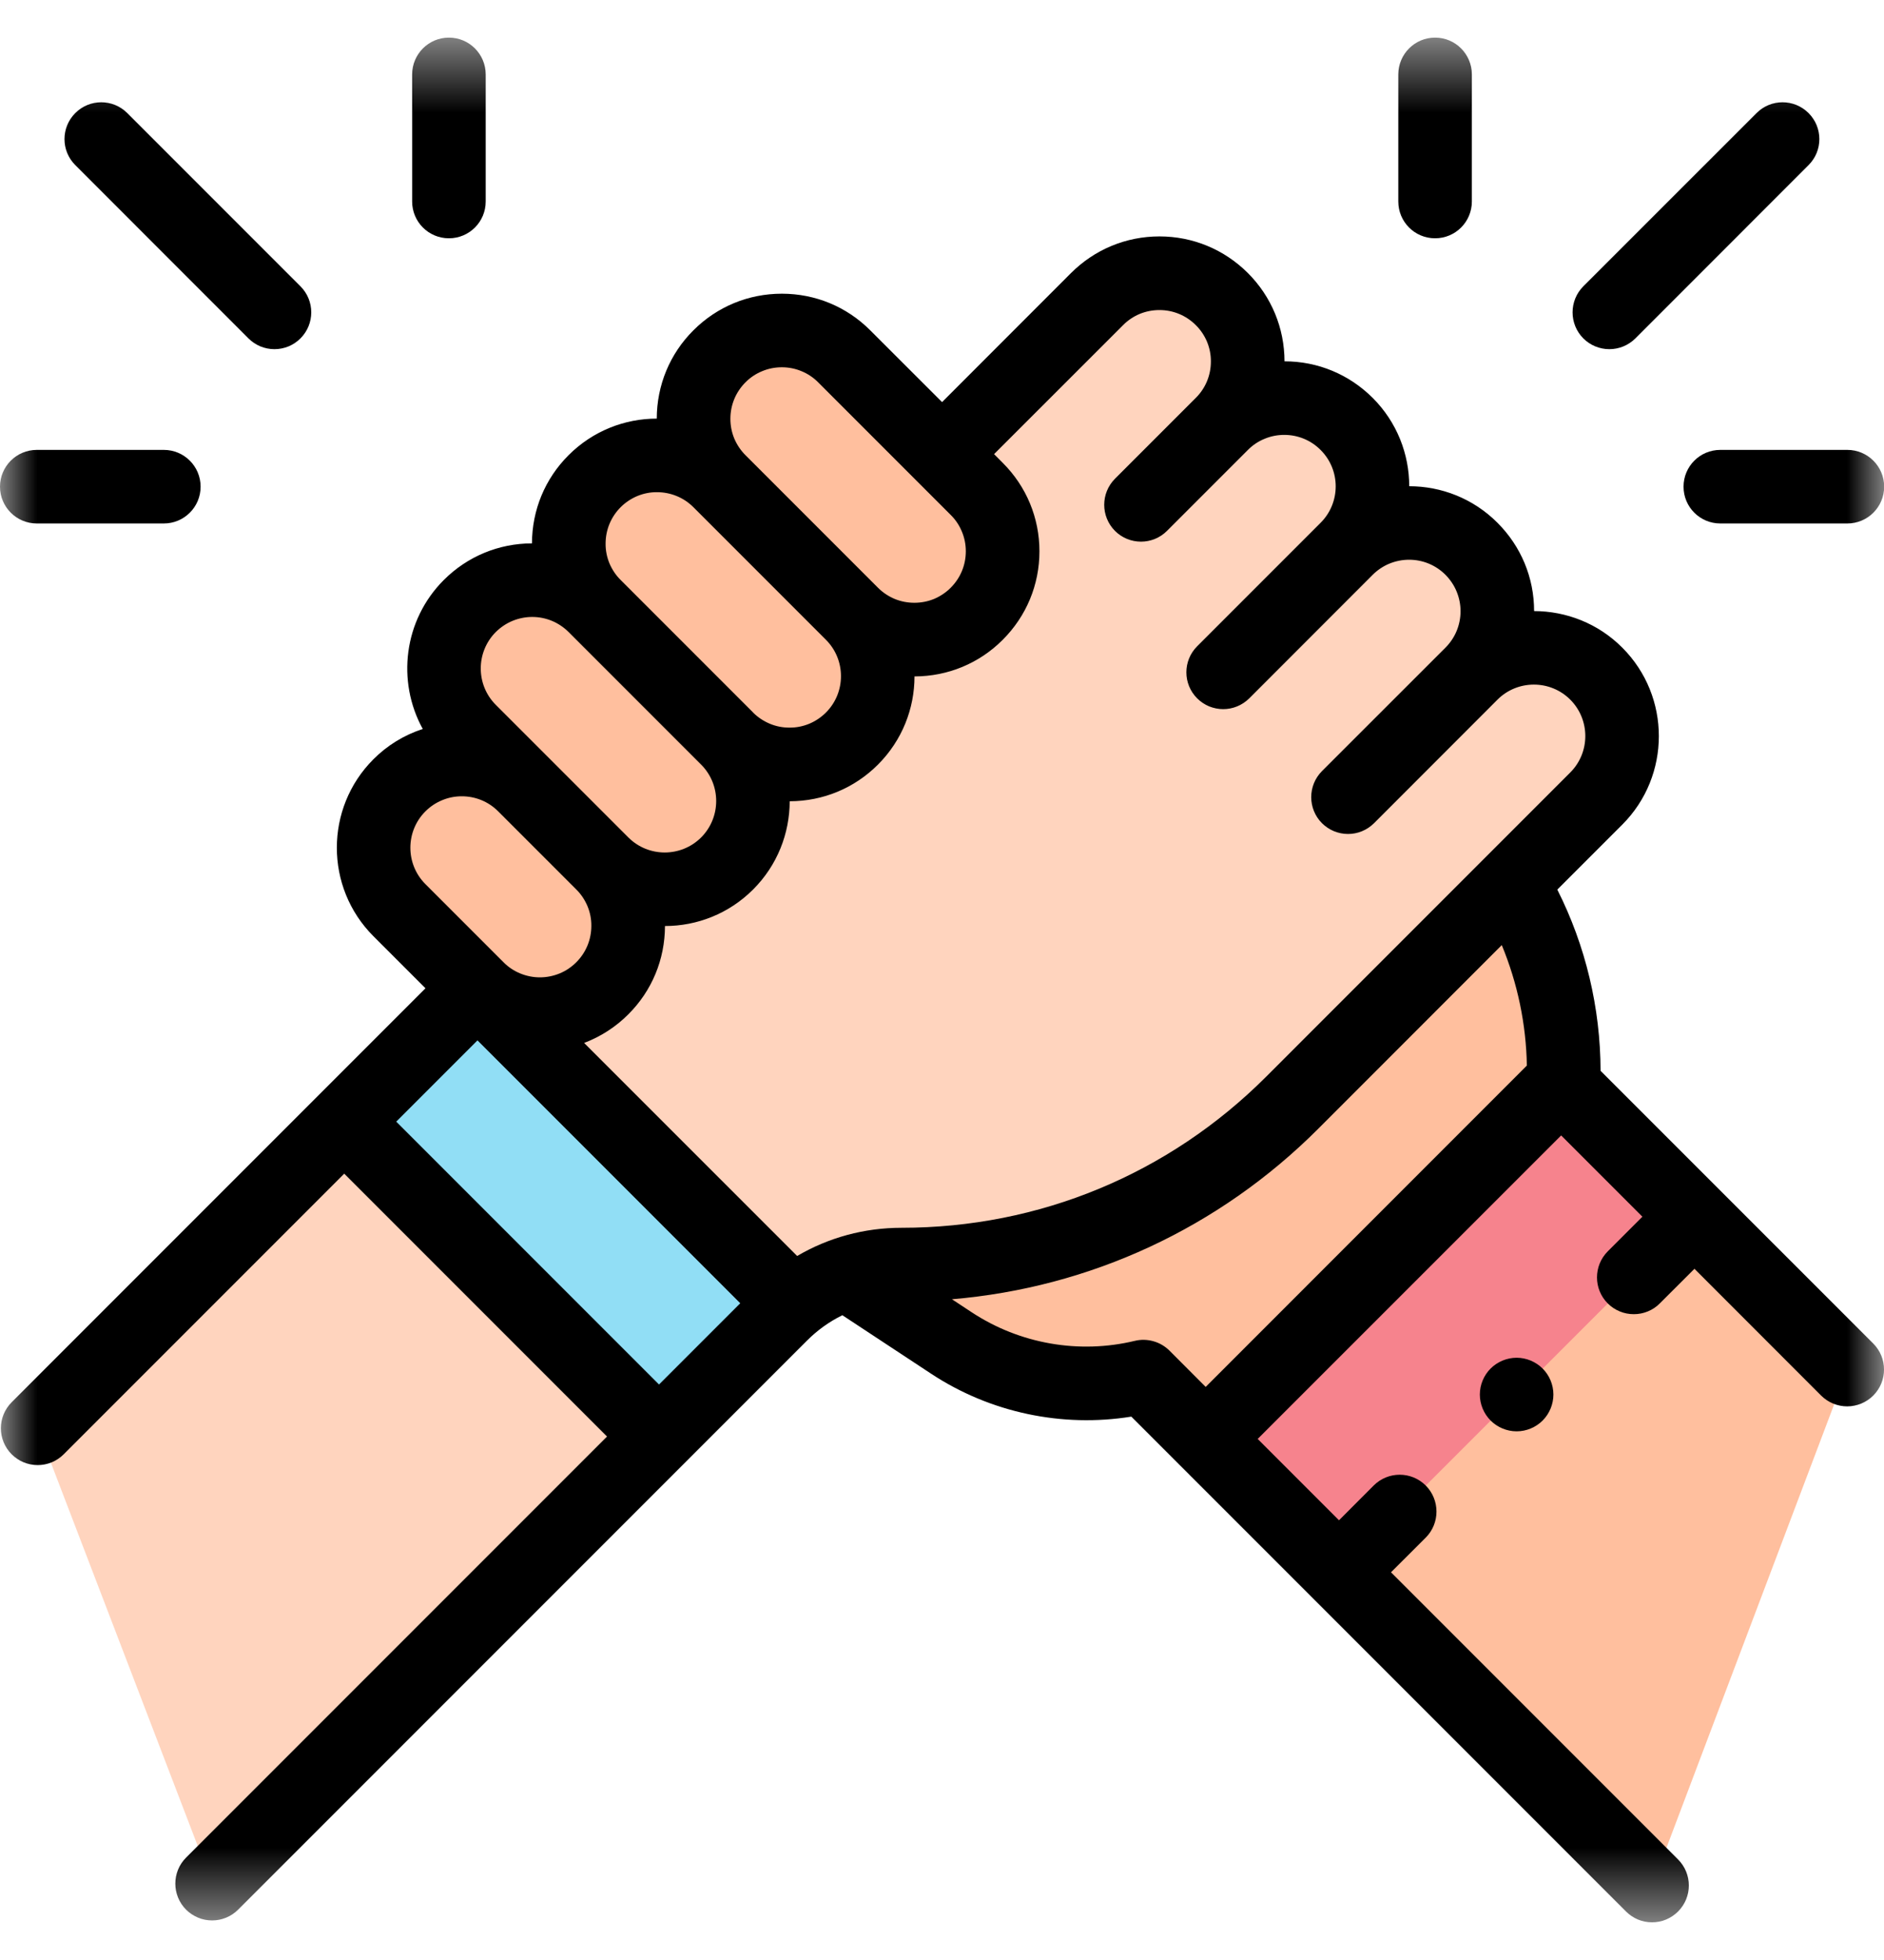 <svg width="25" height="26" viewBox="0 0 25 26" fill="none" xmlns="http://www.w3.org/2000/svg">
<mask id="mask0_386_5086" style="mask-type:luminance" maskUnits="userSpaceOnUse" x="0" y="0" width="25" height="26">
<path d="M0 0.5H25V25.5H0V0.5Z" fill="white"/>
</mask>
<g mask="url(#mask0_386_5086)">
<path d="M11.34 16.968L12.629 17.817C13 18.061 13.418 18.227 13.855 18.303C14.293 18.38 14.742 18.366 15.174 18.262L21.924 25.012L24.513 18.168L20.337 13.992C20.337 13.217 20.244 12.453 20.063 11.713L11.34 16.968Z" fill="#FFBF9E"/>
<path d="M21.182 8.936C20.725 8.478 19.983 8.478 19.526 8.936C19.983 8.478 19.983 7.737 19.526 7.28C19.069 6.822 18.327 6.822 17.87 7.28C18.327 6.822 18.327 6.081 17.87 5.623C17.413 5.166 16.671 5.166 16.214 5.623C16.671 5.166 16.671 4.424 16.214 3.967C15.756 3.51 15.015 3.51 14.557 3.967L12.529 5.996L6.336 13.11L0.5 18.946L2.815 24.986L10.364 17.437C10.788 17.013 11.363 16.775 11.963 16.775C12.926 16.775 13.879 16.585 14.768 16.217C15.658 15.848 16.466 15.309 17.146 14.628L21.182 10.592C21.64 10.135 21.64 9.393 21.182 8.936Z" fill="#FFD4BE"/>
<path d="M4.566 14.878L8.744 19.056L10.363 17.437C10.413 17.387 10.465 17.339 10.52 17.294L6.335 13.109L4.566 14.878Z" fill="#91DEF5"/>
<path d="M17.769 20.857L22.486 16.14L20.717 14.372L16 19.089L17.769 20.857Z" fill="#F6838D"/>
<path d="M7.992 11.454L6.234 9.695C5.776 9.238 5.776 8.497 6.234 8.039C6.691 7.582 7.433 7.582 7.89 8.039L9.648 9.798C10.106 10.255 10.106 10.996 9.648 11.454C9.191 11.911 8.449 11.911 7.992 11.454Z" fill="#FFBF9E"/>
<path d="M9.648 9.798L7.89 8.039C7.433 7.582 7.433 6.84 7.89 6.383C8.347 5.926 9.089 5.926 9.546 6.383L11.305 8.141C11.762 8.599 11.762 9.34 11.305 9.798C10.847 10.255 10.106 10.255 9.648 9.798Z" fill="#FFBF9E"/>
<path d="M11.305 8.141L9.546 6.383C9.089 5.926 9.089 5.184 9.546 4.727C10.004 4.269 10.745 4.269 11.202 4.727L12.961 6.485C13.418 6.942 13.418 7.684 12.961 8.141C12.504 8.599 11.762 8.599 11.305 8.141Z" fill="#FFBF9E"/>
<path d="M6.336 13.11L5.3 12.074C4.843 11.616 4.843 10.875 5.3 10.417C5.757 9.96 6.499 9.96 6.956 10.417L7.993 11.454C8.45 11.911 8.45 12.653 7.993 13.11C7.535 13.568 6.794 13.568 6.336 13.11Z" fill="#FFBF9E"/>
<path d="M15.518 17.916C15.458 17.857 15.385 17.814 15.305 17.792C15.224 17.769 15.139 17.767 15.058 17.787C14.319 17.965 13.531 17.827 12.896 17.409L12.632 17.235C14.468 17.08 16.174 16.291 17.492 14.974L19.928 12.537C20.138 13.044 20.251 13.586 20.261 14.135L15.999 18.398L15.518 17.916ZM5.258 14.879L6.336 13.801L9.823 17.288L8.745 18.366L5.258 14.879ZM5.645 10.763C5.709 10.699 5.784 10.649 5.867 10.615C5.95 10.58 6.038 10.563 6.128 10.563C6.303 10.563 6.477 10.629 6.61 10.762L7.647 11.799C7.711 11.862 7.761 11.938 7.796 12.021C7.83 12.103 7.848 12.192 7.847 12.282C7.847 12.464 7.776 12.636 7.647 12.765C7.584 12.828 7.509 12.879 7.426 12.913C7.343 12.947 7.254 12.965 7.164 12.965C7.075 12.965 6.986 12.947 6.903 12.913C6.82 12.879 6.745 12.829 6.682 12.765L6.682 12.765L5.645 11.728C5.379 11.462 5.379 11.029 5.645 10.763ZM6.579 8.384C6.643 8.321 6.718 8.27 6.801 8.236C6.884 8.202 6.973 8.184 7.062 8.184C7.245 8.184 7.416 8.256 7.545 8.384L9.304 10.143C9.57 10.409 9.57 10.842 9.304 11.109C9.037 11.375 8.604 11.375 8.338 11.109H8.338L6.579 9.35C6.313 9.084 6.313 8.651 6.579 8.384ZM8.236 6.728C8.299 6.665 8.374 6.615 8.457 6.58C8.54 6.546 8.629 6.528 8.718 6.529C8.893 6.529 9.068 6.595 9.201 6.728L10.96 8.487C11.226 8.753 11.226 9.186 10.96 9.452C10.896 9.516 10.821 9.566 10.738 9.601C10.655 9.635 10.567 9.653 10.477 9.652C10.387 9.653 10.298 9.635 10.216 9.601C10.133 9.566 10.057 9.516 9.994 9.453L9.994 9.452L8.236 7.694C8.172 7.631 8.122 7.555 8.087 7.473C8.053 7.39 8.035 7.301 8.036 7.211C8.036 7.029 8.107 6.857 8.236 6.728ZM9.892 5.072C9.955 5.008 10.03 4.958 10.113 4.924C10.196 4.889 10.285 4.872 10.375 4.872C10.464 4.872 10.553 4.889 10.636 4.924C10.719 4.958 10.794 5.008 10.857 5.072L12.616 6.831C12.68 6.894 12.73 6.969 12.764 7.052C12.799 7.135 12.816 7.224 12.816 7.313C12.816 7.496 12.745 7.667 12.616 7.796C12.553 7.86 12.477 7.91 12.395 7.945C12.312 7.979 12.223 7.996 12.133 7.996C12.043 7.996 11.955 7.979 11.872 7.945C11.789 7.91 11.714 7.86 11.65 7.796L11.65 7.796L9.892 6.038C9.828 5.974 9.778 5.899 9.743 5.816C9.709 5.733 9.692 5.645 9.692 5.555C9.692 5.373 9.763 5.201 9.892 5.072ZM14.903 4.313C14.966 4.249 15.041 4.199 15.124 4.164C15.207 4.13 15.296 4.113 15.386 4.113C15.568 4.113 15.739 4.184 15.868 4.313C15.932 4.376 15.982 4.451 16.017 4.534C16.051 4.617 16.069 4.706 16.068 4.796C16.068 4.978 15.997 5.15 15.868 5.278L14.795 6.351C14.605 6.542 14.605 6.851 14.795 7.042C14.986 7.233 15.295 7.233 15.486 7.042L16.559 5.969C16.622 5.905 16.697 5.855 16.78 5.821C16.863 5.786 16.952 5.769 17.042 5.769C17.224 5.769 17.396 5.84 17.524 5.969C17.791 6.235 17.791 6.668 17.524 6.935L15.886 8.573C15.695 8.764 15.695 9.073 15.886 9.264C15.931 9.309 15.985 9.345 16.044 9.37C16.104 9.394 16.167 9.407 16.231 9.407C16.356 9.407 16.481 9.359 16.577 9.264L18.215 7.625C18.278 7.562 18.354 7.511 18.436 7.477C18.519 7.443 18.608 7.425 18.698 7.425C18.88 7.425 19.052 7.496 19.181 7.625C19.244 7.689 19.295 7.764 19.329 7.847C19.363 7.93 19.381 8.018 19.381 8.108C19.381 8.198 19.363 8.287 19.329 8.37C19.295 8.452 19.244 8.528 19.181 8.591L17.542 10.229C17.352 10.42 17.352 10.729 17.542 10.92C17.588 10.965 17.641 11.001 17.701 11.026C17.76 11.05 17.823 11.063 17.888 11.063C18.013 11.063 18.137 11.015 18.233 10.92L19.871 9.281C20.137 9.015 20.571 9.015 20.837 9.281C21.103 9.548 21.103 9.981 20.837 10.247L16.801 14.283C15.509 15.575 13.791 16.287 11.963 16.287C11.468 16.287 10.994 16.417 10.578 16.661L7.751 13.835C7.972 13.751 8.172 13.622 8.338 13.455C8.651 13.143 8.823 12.727 8.824 12.284C9.248 12.284 9.671 12.122 9.994 11.799C10.317 11.476 10.478 11.053 10.479 10.629C10.922 10.628 11.337 10.456 11.65 10.143C11.973 9.82 12.135 9.397 12.135 8.973C12.578 8.972 12.994 8.8 13.306 8.487C13.62 8.173 13.793 7.757 13.793 7.313C13.793 6.87 13.62 6.453 13.306 6.14L13.191 6.024L14.903 4.313ZM21.239 14.205C21.237 13.37 21.041 12.546 20.665 11.801L21.528 10.938C22.174 10.291 22.174 9.238 21.527 8.591C21.205 8.268 20.781 8.107 20.357 8.106C20.357 7.663 20.184 7.248 19.871 6.935C19.549 6.612 19.125 6.45 18.7 6.45C18.7 6.025 18.538 5.601 18.215 5.278C17.902 4.966 17.487 4.793 17.045 4.793C17.044 4.351 16.872 3.935 16.559 3.622C16.245 3.309 15.829 3.136 15.386 3.136C14.942 3.136 14.526 3.309 14.212 3.622L12.501 5.334L11.548 4.382C11.235 4.068 10.818 3.896 10.375 3.896C9.931 3.896 9.515 4.068 9.201 4.382C8.888 4.694 8.716 5.11 8.715 5.553C8.291 5.553 7.868 5.715 7.545 6.038C7.232 6.35 7.06 6.766 7.059 7.208C6.617 7.209 6.202 7.381 5.889 7.694C5.355 8.228 5.262 9.039 5.61 9.67C5.363 9.75 5.138 9.888 4.955 10.072C4.308 10.719 4.308 11.772 4.955 12.419L5.646 13.11L0.155 18.601C-0.036 18.792 -0.036 19.101 0.155 19.292C0.2 19.337 0.254 19.373 0.313 19.398C0.372 19.422 0.436 19.435 0.5 19.435C0.564 19.435 0.628 19.422 0.687 19.398C0.746 19.373 0.8 19.337 0.845 19.292L4.568 15.569L8.055 19.056L2.469 24.642C2.279 24.832 2.279 25.141 2.469 25.332C2.515 25.378 2.569 25.413 2.628 25.438C2.687 25.463 2.751 25.475 2.815 25.475C2.94 25.475 3.065 25.427 3.16 25.332L10.709 17.783C10.846 17.646 11.004 17.532 11.178 17.447L12.359 18.225C13.14 18.739 14.093 18.94 15.012 18.792L21.577 25.357C21.622 25.402 21.676 25.438 21.735 25.463C21.794 25.488 21.858 25.5 21.922 25.5C21.986 25.5 22.05 25.488 22.109 25.463C22.168 25.438 22.222 25.402 22.267 25.357C22.458 25.166 22.458 24.857 22.267 24.666L18.458 20.857L18.919 20.397C19.109 20.206 19.109 19.897 18.919 19.706C18.728 19.515 18.419 19.515 18.228 19.706L17.768 20.167L16.689 19.088L20.716 15.062L21.794 16.14L21.334 16.6C21.144 16.791 21.144 17.1 21.334 17.29C21.38 17.336 21.434 17.372 21.493 17.396C21.552 17.421 21.616 17.433 21.68 17.433C21.744 17.433 21.807 17.421 21.867 17.396C21.926 17.372 21.98 17.336 22.025 17.29L22.485 16.831L24.166 18.513C24.212 18.558 24.265 18.594 24.325 18.619C24.384 18.643 24.448 18.656 24.512 18.656C24.576 18.656 24.639 18.643 24.698 18.619C24.758 18.594 24.812 18.558 24.857 18.513C25.048 18.322 25.048 18.013 24.857 17.822L21.239 14.205Z" fill="black"/>
<path d="M19.78 18.154C19.689 18.245 19.637 18.37 19.637 18.499C19.637 18.627 19.689 18.753 19.78 18.844C19.871 18.935 19.997 18.987 20.125 18.987C20.254 18.987 20.379 18.935 20.47 18.844C20.561 18.753 20.613 18.627 20.613 18.499C20.613 18.37 20.561 18.245 20.47 18.154C20.378 18.063 20.254 18.011 20.125 18.011C19.997 18.011 19.871 18.063 19.78 18.154Z" fill="black"/>
<path d="M3.297 4.489C3.342 4.534 3.396 4.57 3.455 4.595C3.514 4.619 3.578 4.632 3.642 4.632C3.706 4.632 3.77 4.619 3.829 4.595C3.888 4.57 3.942 4.534 3.987 4.489C4.178 4.298 4.178 3.989 3.987 3.798L1.689 1.5C1.498 1.309 1.189 1.309 0.999 1.5C0.808 1.691 0.808 2 0.999 2.19L3.297 4.489Z" fill="black"/>
<path d="M5.957 3.161C6.227 3.161 6.445 2.943 6.445 2.673V0.988C6.445 0.718 6.227 0.499 5.957 0.499C5.687 0.499 5.469 0.718 5.469 0.988V2.673C5.469 2.943 5.687 3.161 5.957 3.161Z" fill="black"/>
<path d="M0.488 6.944H2.174C2.443 6.944 2.662 6.726 2.662 6.456C2.662 6.186 2.443 5.968 2.174 5.968H0.488C0.219 5.968 0 6.186 0 6.456C0 6.726 0.219 6.944 0.488 6.944Z" fill="black"/>
<path d="M21.355 4.632C21.48 4.632 21.605 4.584 21.701 4.489L23.999 2.19C24.19 2 24.19 1.691 23.999 1.5C23.808 1.309 23.499 1.309 23.309 1.5L21.01 3.798C20.82 3.989 20.82 4.298 21.01 4.489C21.055 4.534 21.109 4.57 21.169 4.595C21.228 4.619 21.291 4.632 21.355 4.632Z" fill="black"/>
<path d="M19.043 3.161C19.313 3.161 19.531 2.943 19.531 2.673V0.988C19.531 0.718 19.313 0.499 19.043 0.499C18.773 0.499 18.555 0.718 18.555 0.988V2.673C18.555 2.943 18.773 3.161 19.043 3.161Z" fill="black"/>
<path d="M22.34 6.456C22.34 6.726 22.558 6.944 22.828 6.944H24.514C24.783 6.944 25.002 6.726 25.002 6.456C25.002 6.186 24.783 5.968 24.514 5.968H22.828C22.558 5.968 22.34 6.186 22.34 6.456Z" fill="black"/>
</g>
</svg>
